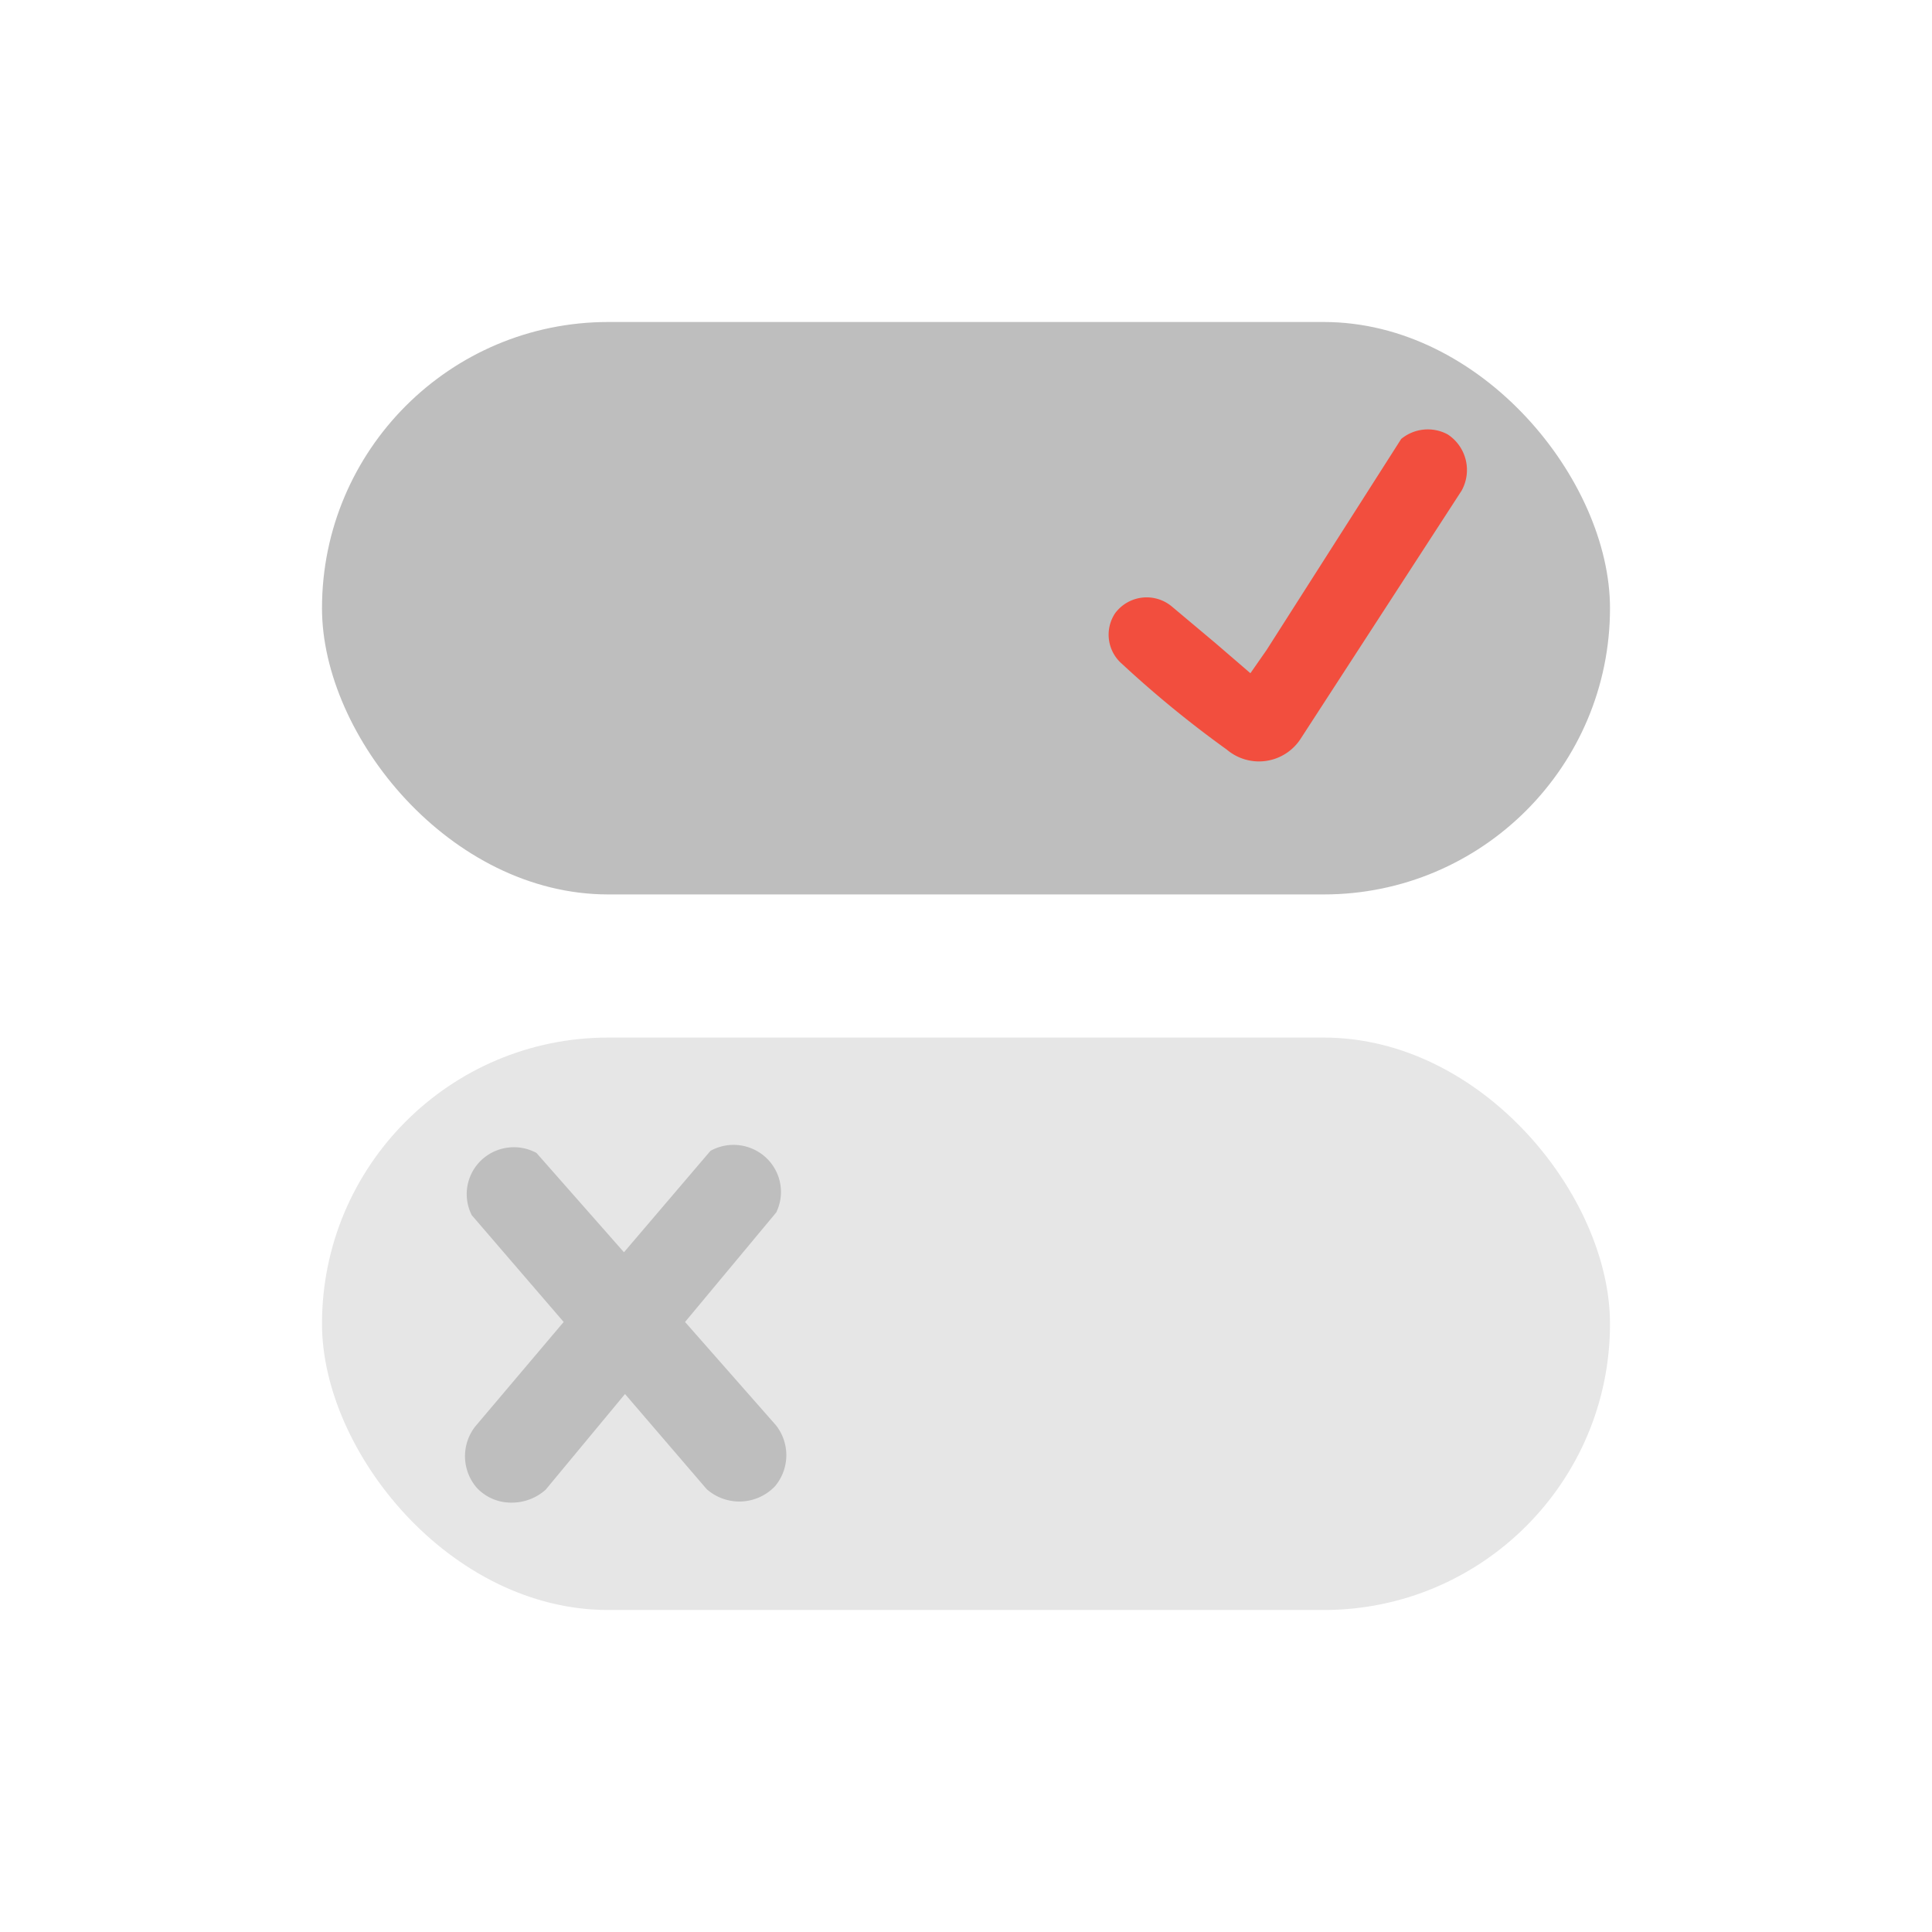 <svg id="icone_menu_dupla_aprovação" data-name="icone menu_dupla aprovação" xmlns="http://www.w3.org/2000/svg" width="24" height="24" viewBox="0 0 24 24">
  <g id="icon_safe_area" data-name="icon+safe area" transform="translate(-39 -77)">
    <rect id="Margem_de_segurança" data-name="Margem de segurança" width="24" height="24" transform="translate(39 77)" fill="none"/>
    <g id="icone_dupla_aprovação" data-name="icone_dupla aprovação" transform="translate(-64 8)">
      <g id="check_fundo" data-name="check+fundo" transform="translate(107 73)">
        <rect id="Rectangle_2661" data-name="Rectangle 2661" width="16" height="7.111" rx="3.556" fill="#bebebe"/>
        <path id="Forma_13" data-name="Forma 13" d="M265.789,51.62l.548.46.433.373.2-.287,1.673-2.623a.52.52,0,0,1,.577-.057.528.528,0,0,1,.173.7L267.4,53.258a.617.617,0,0,1-.923.144,13.416,13.416,0,0,1-1.3-1.063.48.48,0,0,1-.087-.632A.488.488,0,0,1,265.789,51.62Z" transform="translate(-255.237 -48.09)" fill="#f24e3e" fill-rule="evenodd"/>
      </g>
      <g id="check_fundo-2" data-name="check+fundo" transform="translate(107 81.889)">
        <rect id="Rectangle_2661-2" data-name="Rectangle 2661" width="16" height="7.111" rx="3.556" fill="#e6e6e6"/>
        <path id="Union_6" data-name="Union 6" d="M.144,4.259A.6.6,0,0,1,.124,3.5l1.1-1.3L.082.873A.581.581,0,0,1,.2.191.59.59,0,0,1,.886.1L1.973,1.334,3.048.074a.592.592,0,0,1,.69.085.582.582,0,0,1,.127.68L2.732,2.2,3.861,3.483a.6.6,0,0,1-.011.757A.612.612,0,0,1,3,4.276L1.986,3.095,1,4.284a.629.629,0,0,1-.42.16A.581.581,0,0,1,.144,4.259Z" transform="translate(1.778 1.333)" fill="#bebebe"/>
      </g>
    </g>
  </g>
</svg>
